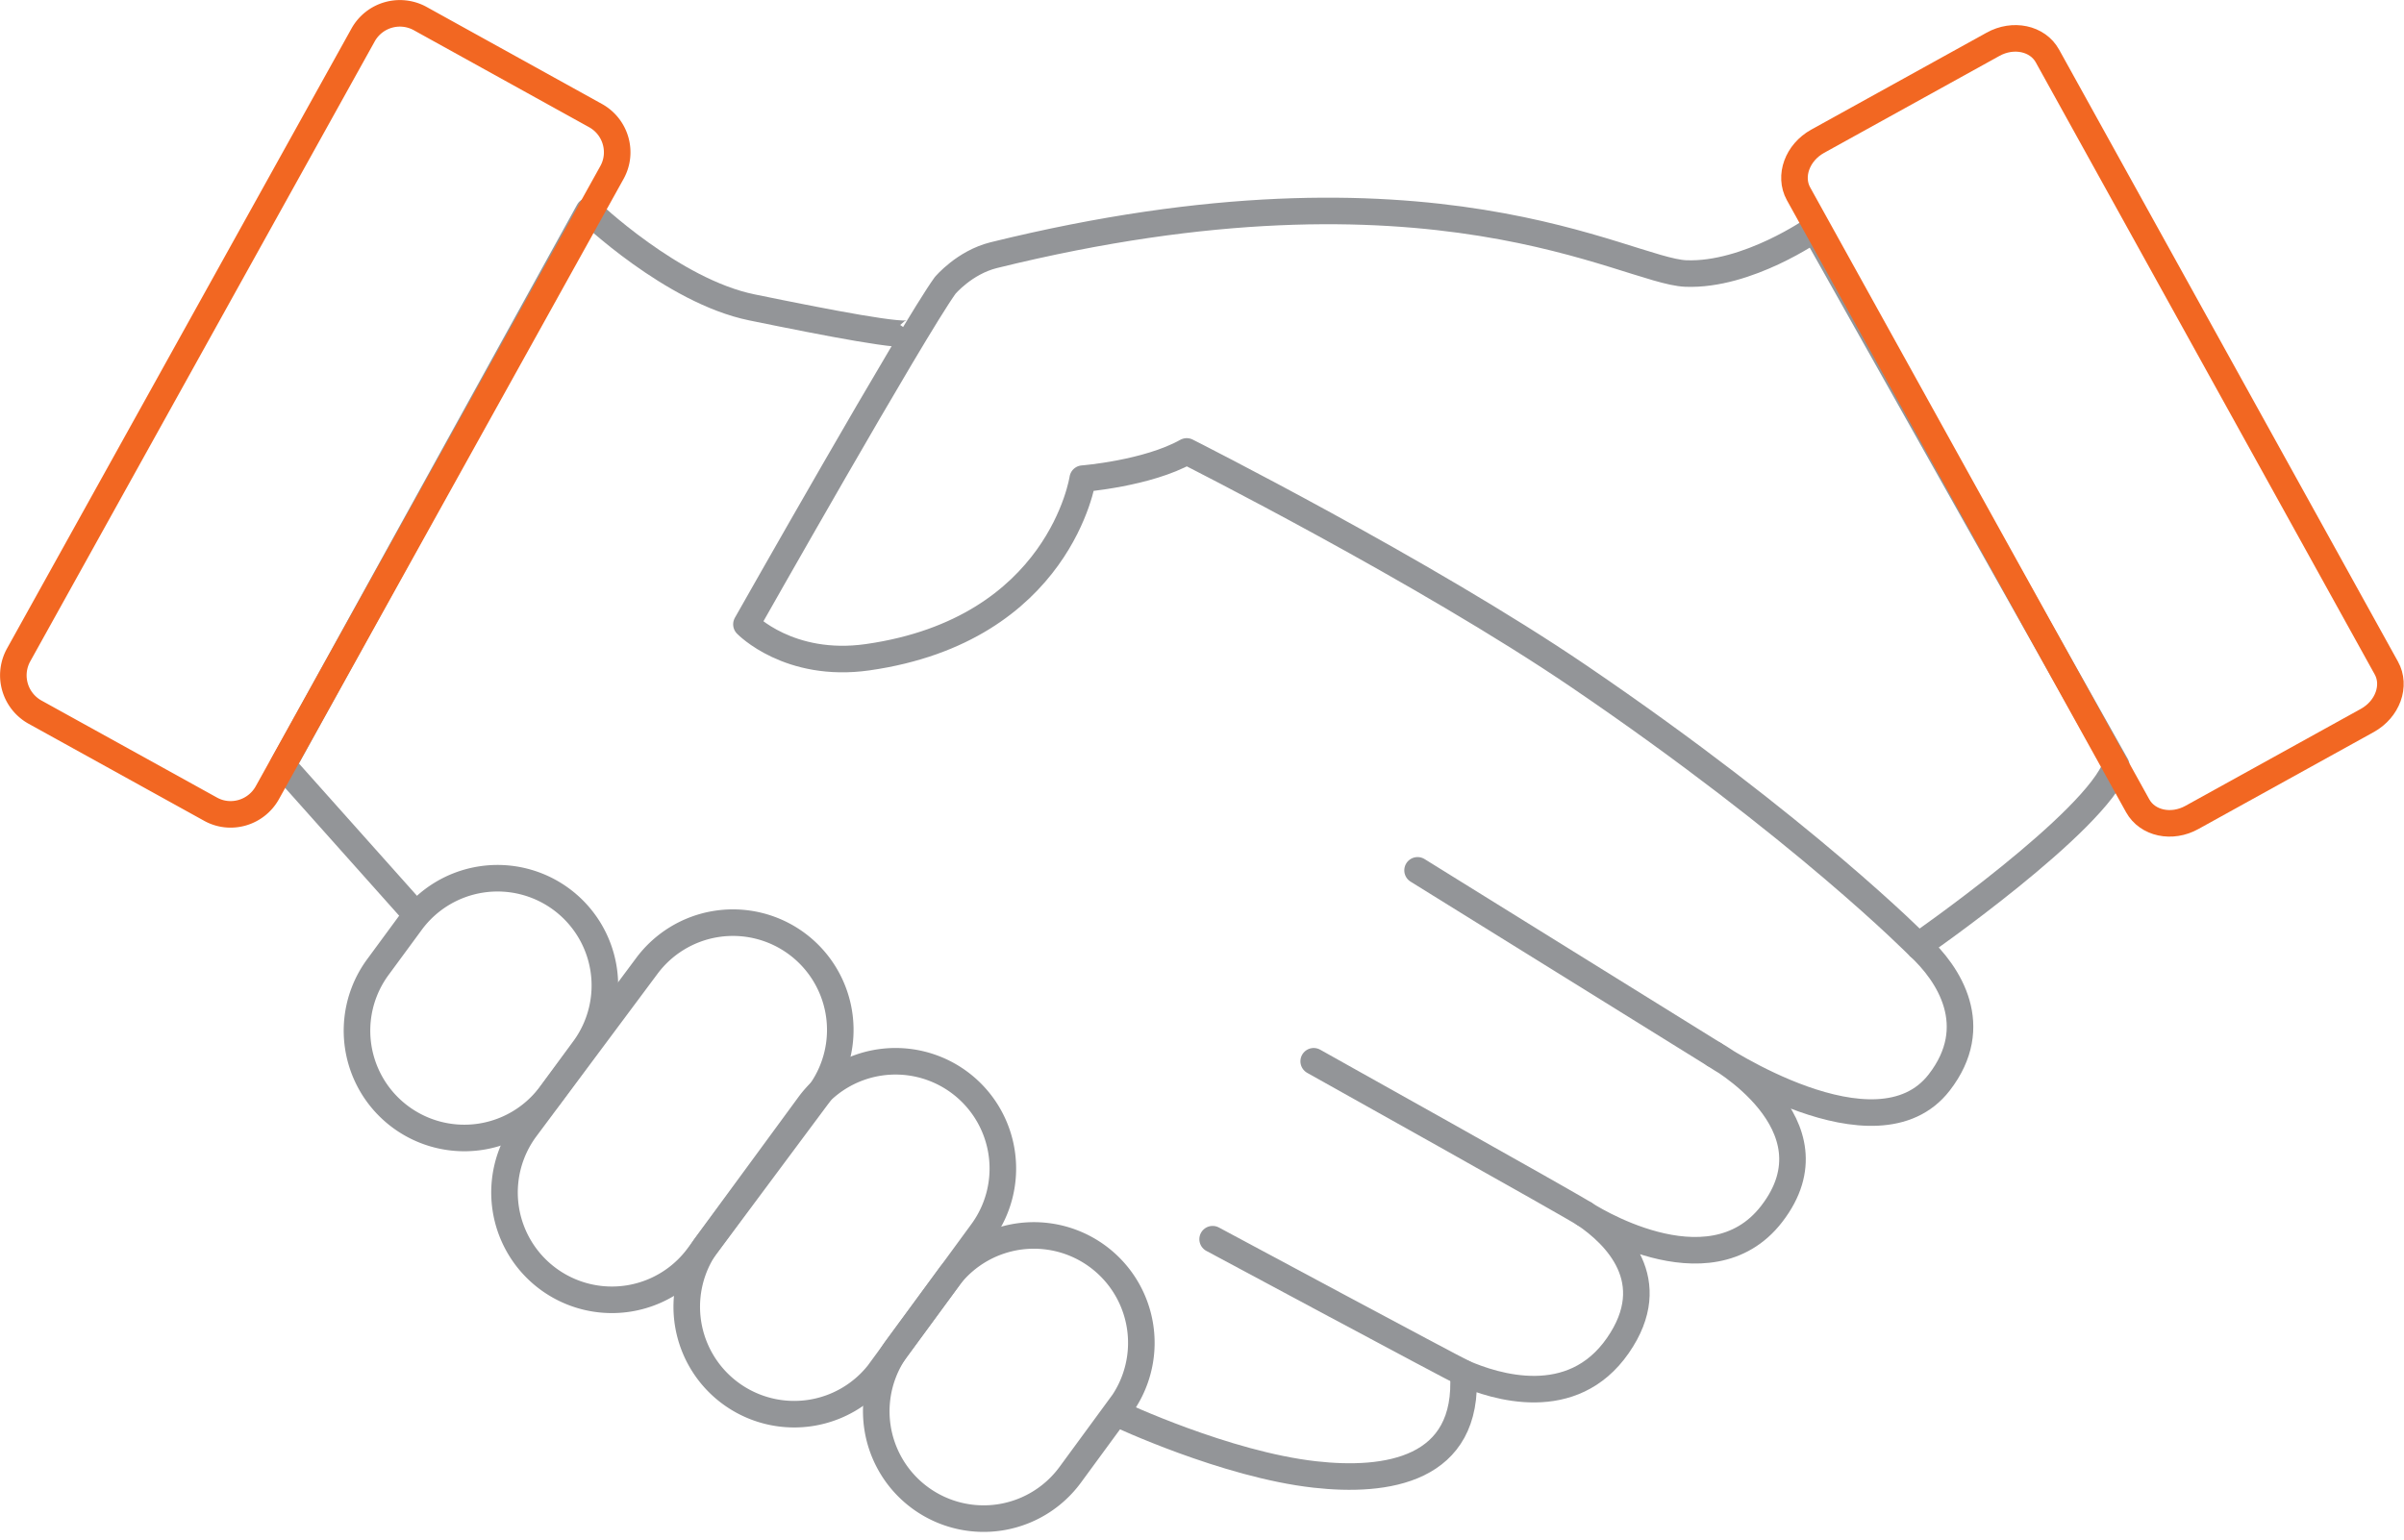 <svg xmlns="http://www.w3.org/2000/svg" xmlns:xlink="http://www.w3.org/1999/xlink" width="181" height="116" viewBox="0 0 181 116"><defs><path id="ybxpa" d="M329.21 519.5s8.07 3.8 14.79 4.55c5.34.6 11.66-.26 11.17-7.65 2.4 1.05 8.2 2.9 11.64-2.06 3.4-4.9-.2-8.35-2.5-9.91h-.01s9.34 6.15 14.09 0c5.24-6.78-4.32-12.01-4.32-12.01s12.2 8.24 16.94 2.1c3.27-4.23.75-8.16-1.58-10.29"/><path id="ybxpb" d="M313.6 438.05c-.3.43-6.23-.72-11.99-1.9-5.99-1.22-12.28-7.26-12.28-7.26l-23.04 41.75 10.07 11.29"/><path id="ybxpc" d="M364.3 504.43c-.92-.62-20.39-11.5-20.39-11.5"/><path id="ybxpd" d="M336.3 506.33s18.2 9.77 18.88 10.07"/><path id="ybxpe" d="M374.07 492.42l-22.34-13.87"/><path id="ybxpf" d="M334.35 447s17.9 9.03 29.53 16.94c16.9 11.5 25.55 20.29 25.55 20.29s13.4-9.3 14.9-13.59l-22.72-40.4s-5.02 3.54-9.68 3.36c-4.54-.19-19.08-9.53-52.12-1.38-2.2.55-3.65 2.28-3.65 2.28-2.4 3.32-14.96 25.52-14.96 25.52s3.2 3.32 9.12 2.48c14.51-2.07 16.2-13.45 16.2-13.45s4.85-.38 7.83-2.05z"/><path id="ybxpg" d="M286.48 495.4a8.08 8.08 0 0 1-13.04-9.55l2.5-3.4a8.08 8.08 0 0 1 13.04 9.55z"/><path id="ybxph" d="M325.58 524.07a8.08 8.08 0 0 1-13.04-9.56l4.02-5.47a8.09 8.09 0 0 1 13.03 9.56z"/><path id="ybxpi" d="M297.59 507.59a8.08 8.08 0 0 1-13.04-9.56l9.12-12.24a8.08 8.08 0 1 1 13.03 9.56z"/><path id="ybxpj" d="M311.14 516.44a8.09 8.09 0 0 1-13.04-9.56l7.81-10.65a8.08 8.08 0 0 1 13.03 9.56z"/><path id="ybxpk" d="M424.67 463.31c.74 1.33.1 3.1-1.43 3.95l-13.2 7.3c-1.52.85-3.35.46-4.09-.87l-25.54-46.1c-.73-1.33-.09-3.1 1.44-3.95l13.2-7.3c1.52-.85 3.36-.46 4.1.87z"/><path id="ybxpl" d="M246.4 462.33a3.17 3.17 0 0 0 1.23 4.3l13.2 7.3c1.52.86 3.45.3 4.3-1.23l25.94-46.7c.85-1.52.3-3.45-1.24-4.3l-13.19-7.3a3.17 3.17 0 0 0-4.3 1.23z"/></defs><g><g transform="translate(-245 -413)"><g><use fill="#fff" fill-opacity="0" stroke="#939598" stroke-linejoin="round" stroke-miterlimit="50" stroke-width="2" xlink:href="#ybxpa"/></g><g><use fill="#fff" fill-opacity="0" stroke="#939598" stroke-linejoin="round" stroke-miterlimit="50" stroke-width="2" xlink:href="#ybxpb"/></g><g><use fill="#fff" fill-opacity="0" stroke="#939598" stroke-linecap="round" stroke-linejoin="round" stroke-miterlimit="50" stroke-width="2" xlink:href="#ybxpc"/></g><g><use fill="#fff" fill-opacity="0" stroke="#939598" stroke-linecap="round" stroke-linejoin="round" stroke-miterlimit="50" stroke-width="2" xlink:href="#ybxpd"/></g><g><use fill="#fff" fill-opacity="0" stroke="#939598" stroke-linecap="round" stroke-linejoin="round" stroke-miterlimit="50" stroke-width="2" xlink:href="#ybxpe"/></g><g><use fill="#fff" fill-opacity="0" stroke="#939598" stroke-linejoin="round" stroke-miterlimit="50" stroke-width="2" xlink:href="#ybxpf"/></g><g><use fill="#fff" fill-opacity="0" stroke="#939598" stroke-linejoin="round" stroke-miterlimit="50" stroke-width="2" xlink:href="#ybxpg"/></g><g><use fill="#fff" fill-opacity="0" stroke="#939598" stroke-linejoin="round" stroke-miterlimit="50" stroke-width="2" xlink:href="#ybxph"/></g><g><use fill="#fff" fill-opacity="0" stroke="#939598" stroke-linejoin="round" stroke-miterlimit="50" stroke-width="2" xlink:href="#ybxpi"/></g><g><use fill="#fff" fill-opacity="0" stroke="#939598" stroke-linejoin="round" stroke-miterlimit="50" stroke-width="2" xlink:href="#ybxpj"/></g><g><use fill="#fff" fill-opacity="0" stroke="#f26722" stroke-linejoin="round" stroke-miterlimit="50" stroke-width="2" xlink:href="#ybxpk"/></g><g><use fill="#fff" fill-opacity="0" stroke="#f26722" stroke-linejoin="round" stroke-miterlimit="50" stroke-width="2" xlink:href="#ybxpl"/></g></g></g></svg>